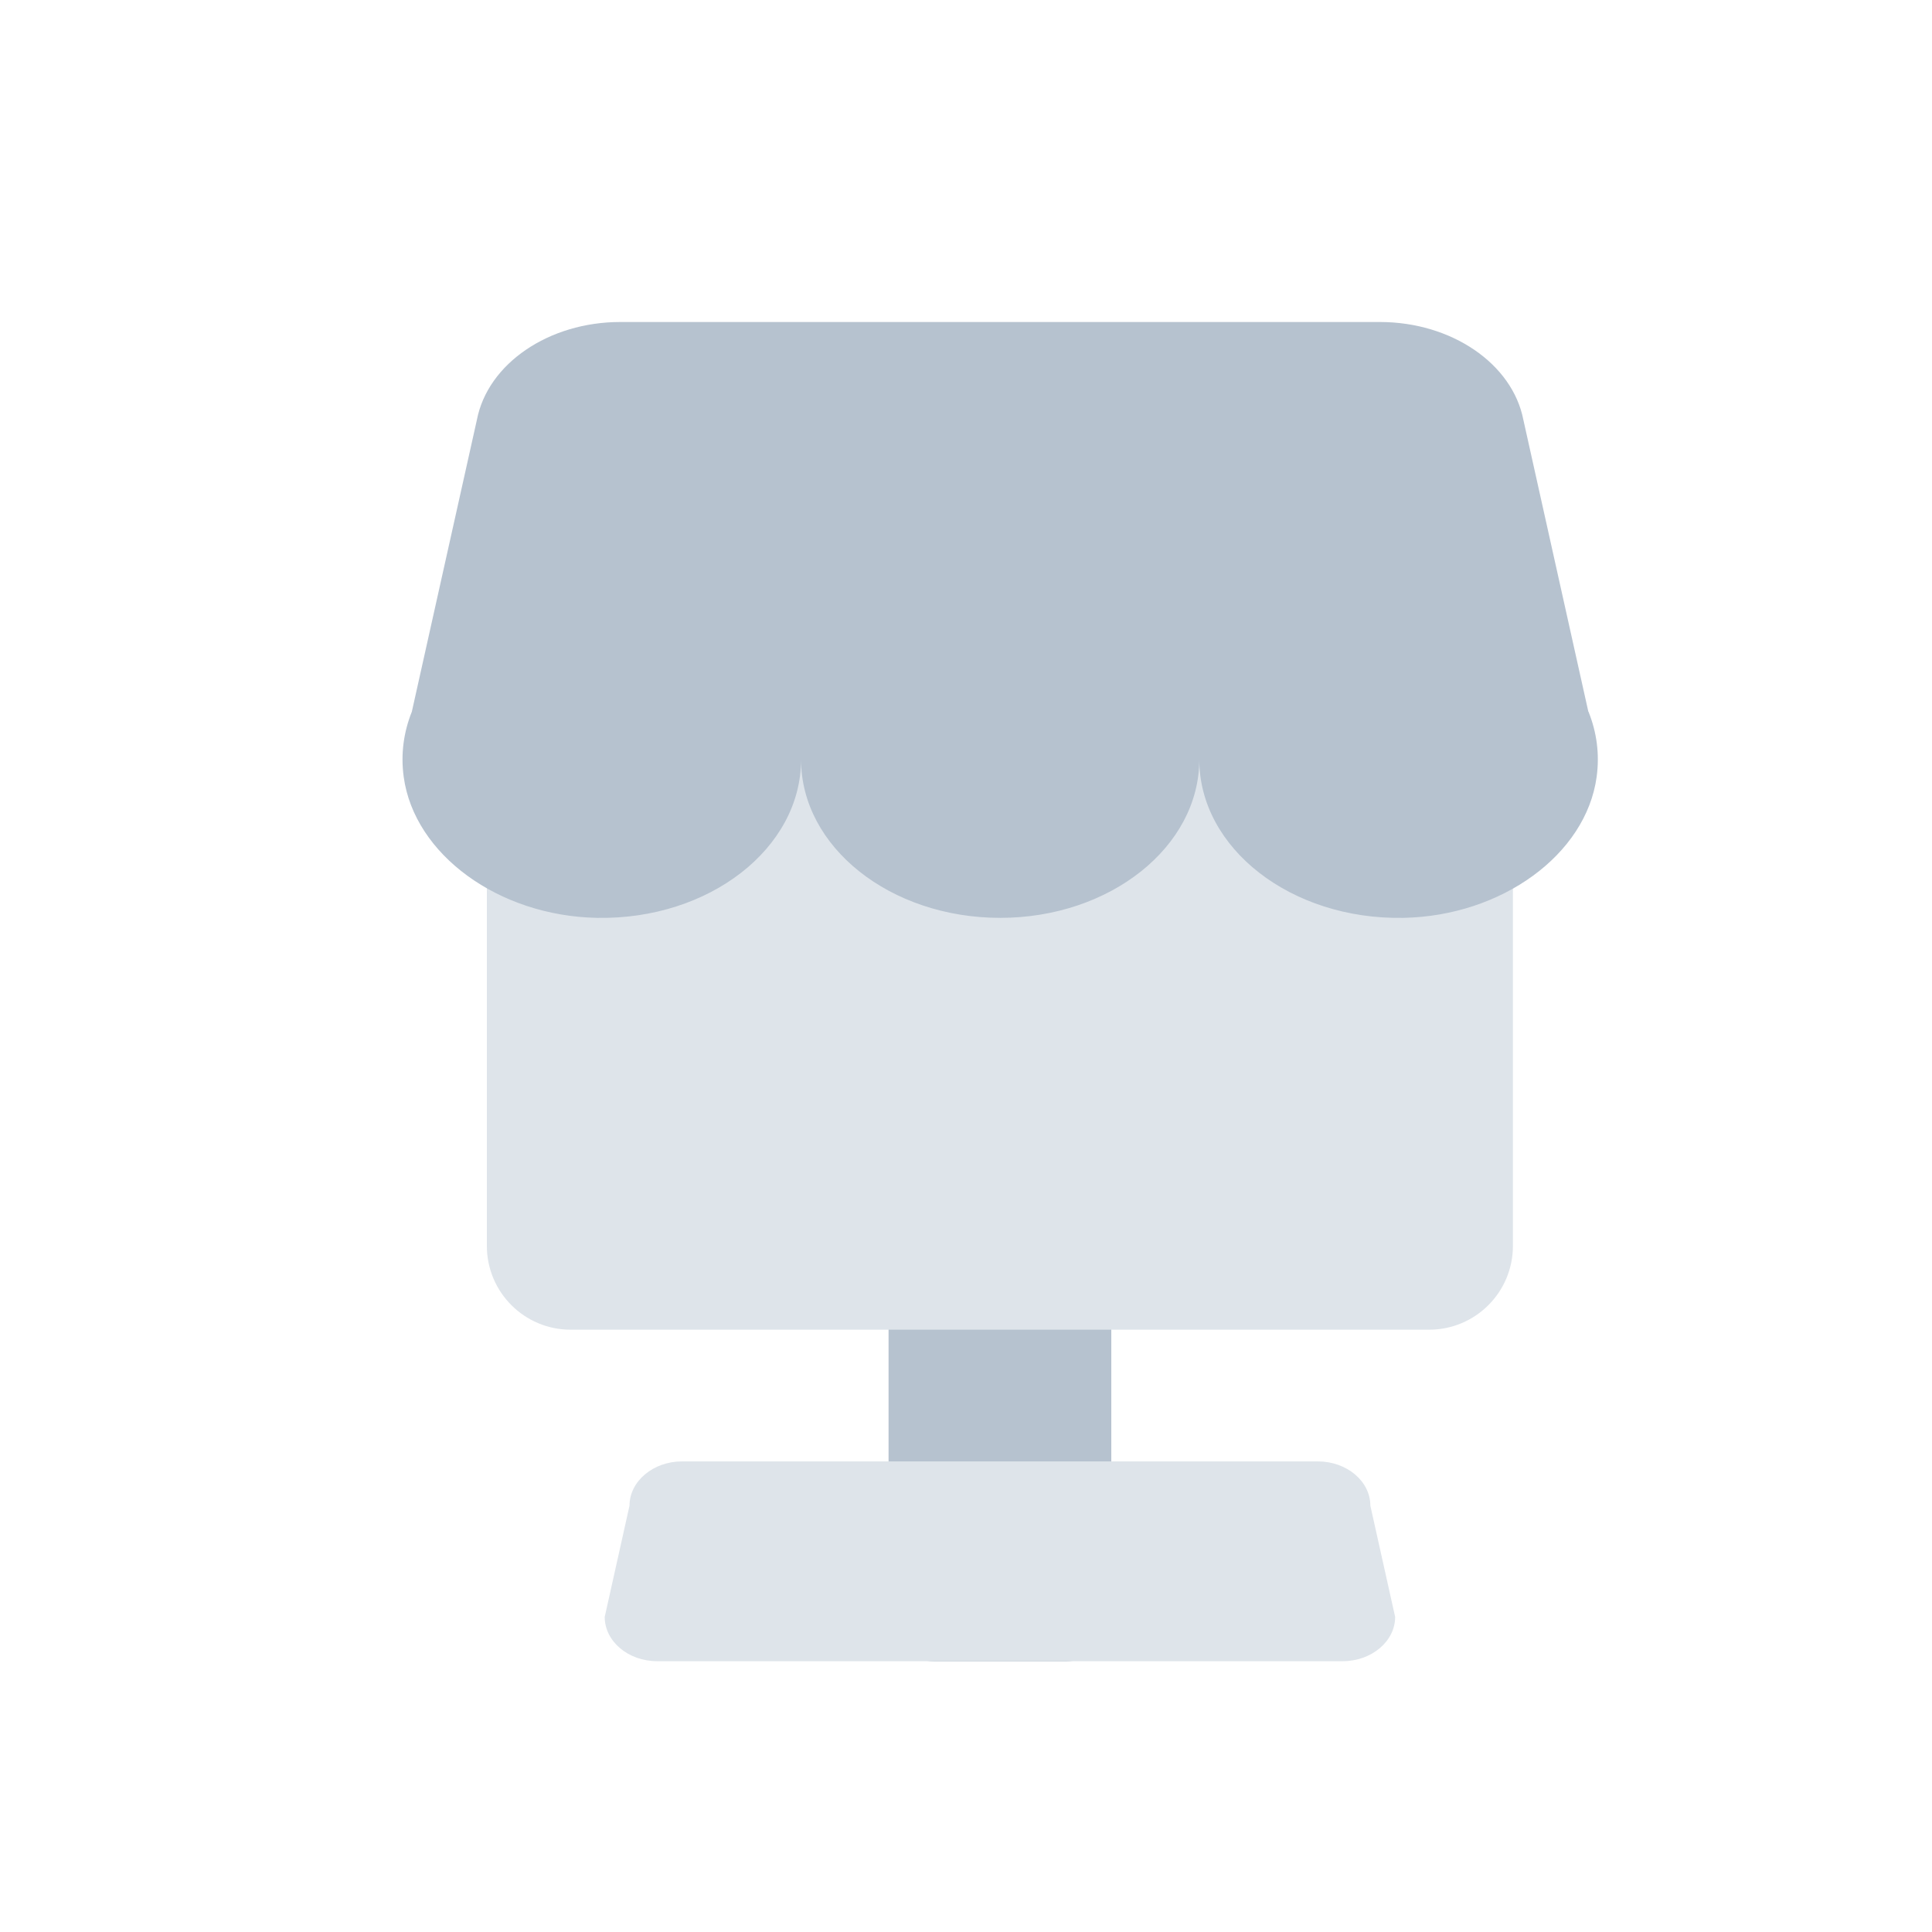 <svg width="24" height="24" viewBox="0 0 24 24" fill="none" xmlns="http://www.w3.org/2000/svg">
<path d="M11.038 12.971V20.058C11.038 20.379 11.298 20.639 11.619 20.639H13.225C13.545 20.639 13.805 20.379 13.805 20.058V12.971C13.805 12.65 13.545 12.39 13.225 12.39H11.619C11.298 12.39 11.038 12.65 11.038 12.971Z" fill="#B6C2CF"/>
<path d="M6.05 8.18H18.794V15.477C18.794 16.052 18.328 16.518 17.753 16.518H7.089C6.514 16.518 6.048 16.052 6.048 15.477V8.18H6.05Z" fill="#DEE4EA"/>
<path d="M19.731 8.841L18.924 5.216C18.788 4.517 18.03 4 17.141 4H7.706C6.817 4 6.059 4.517 5.924 5.216L5.116 8.841C5.015 9.093 4.976 9.367 5.015 9.651C5.147 10.616 6.195 11.379 7.417 11.402C8.811 11.427 9.951 10.538 9.951 9.435C9.951 10.522 11.059 11.402 12.425 11.402C13.79 11.402 14.898 10.52 14.898 9.435C14.898 10.538 16.038 11.427 17.432 11.402C18.654 11.379 19.702 10.617 19.834 9.651C19.873 9.365 19.834 9.093 19.733 8.841H19.731Z" fill="#B6C2CF"/>
<path d="M16.681 20.636H8.164C7.803 20.636 7.512 20.389 7.512 20.086L7.82 18.704C7.82 18.401 8.114 18.154 8.473 18.154H16.37C16.731 18.154 17.023 18.401 17.023 18.704L17.331 20.086C17.331 20.389 17.038 20.636 16.679 20.636H16.681Z" fill="#DEE4EA"/>
</svg>
